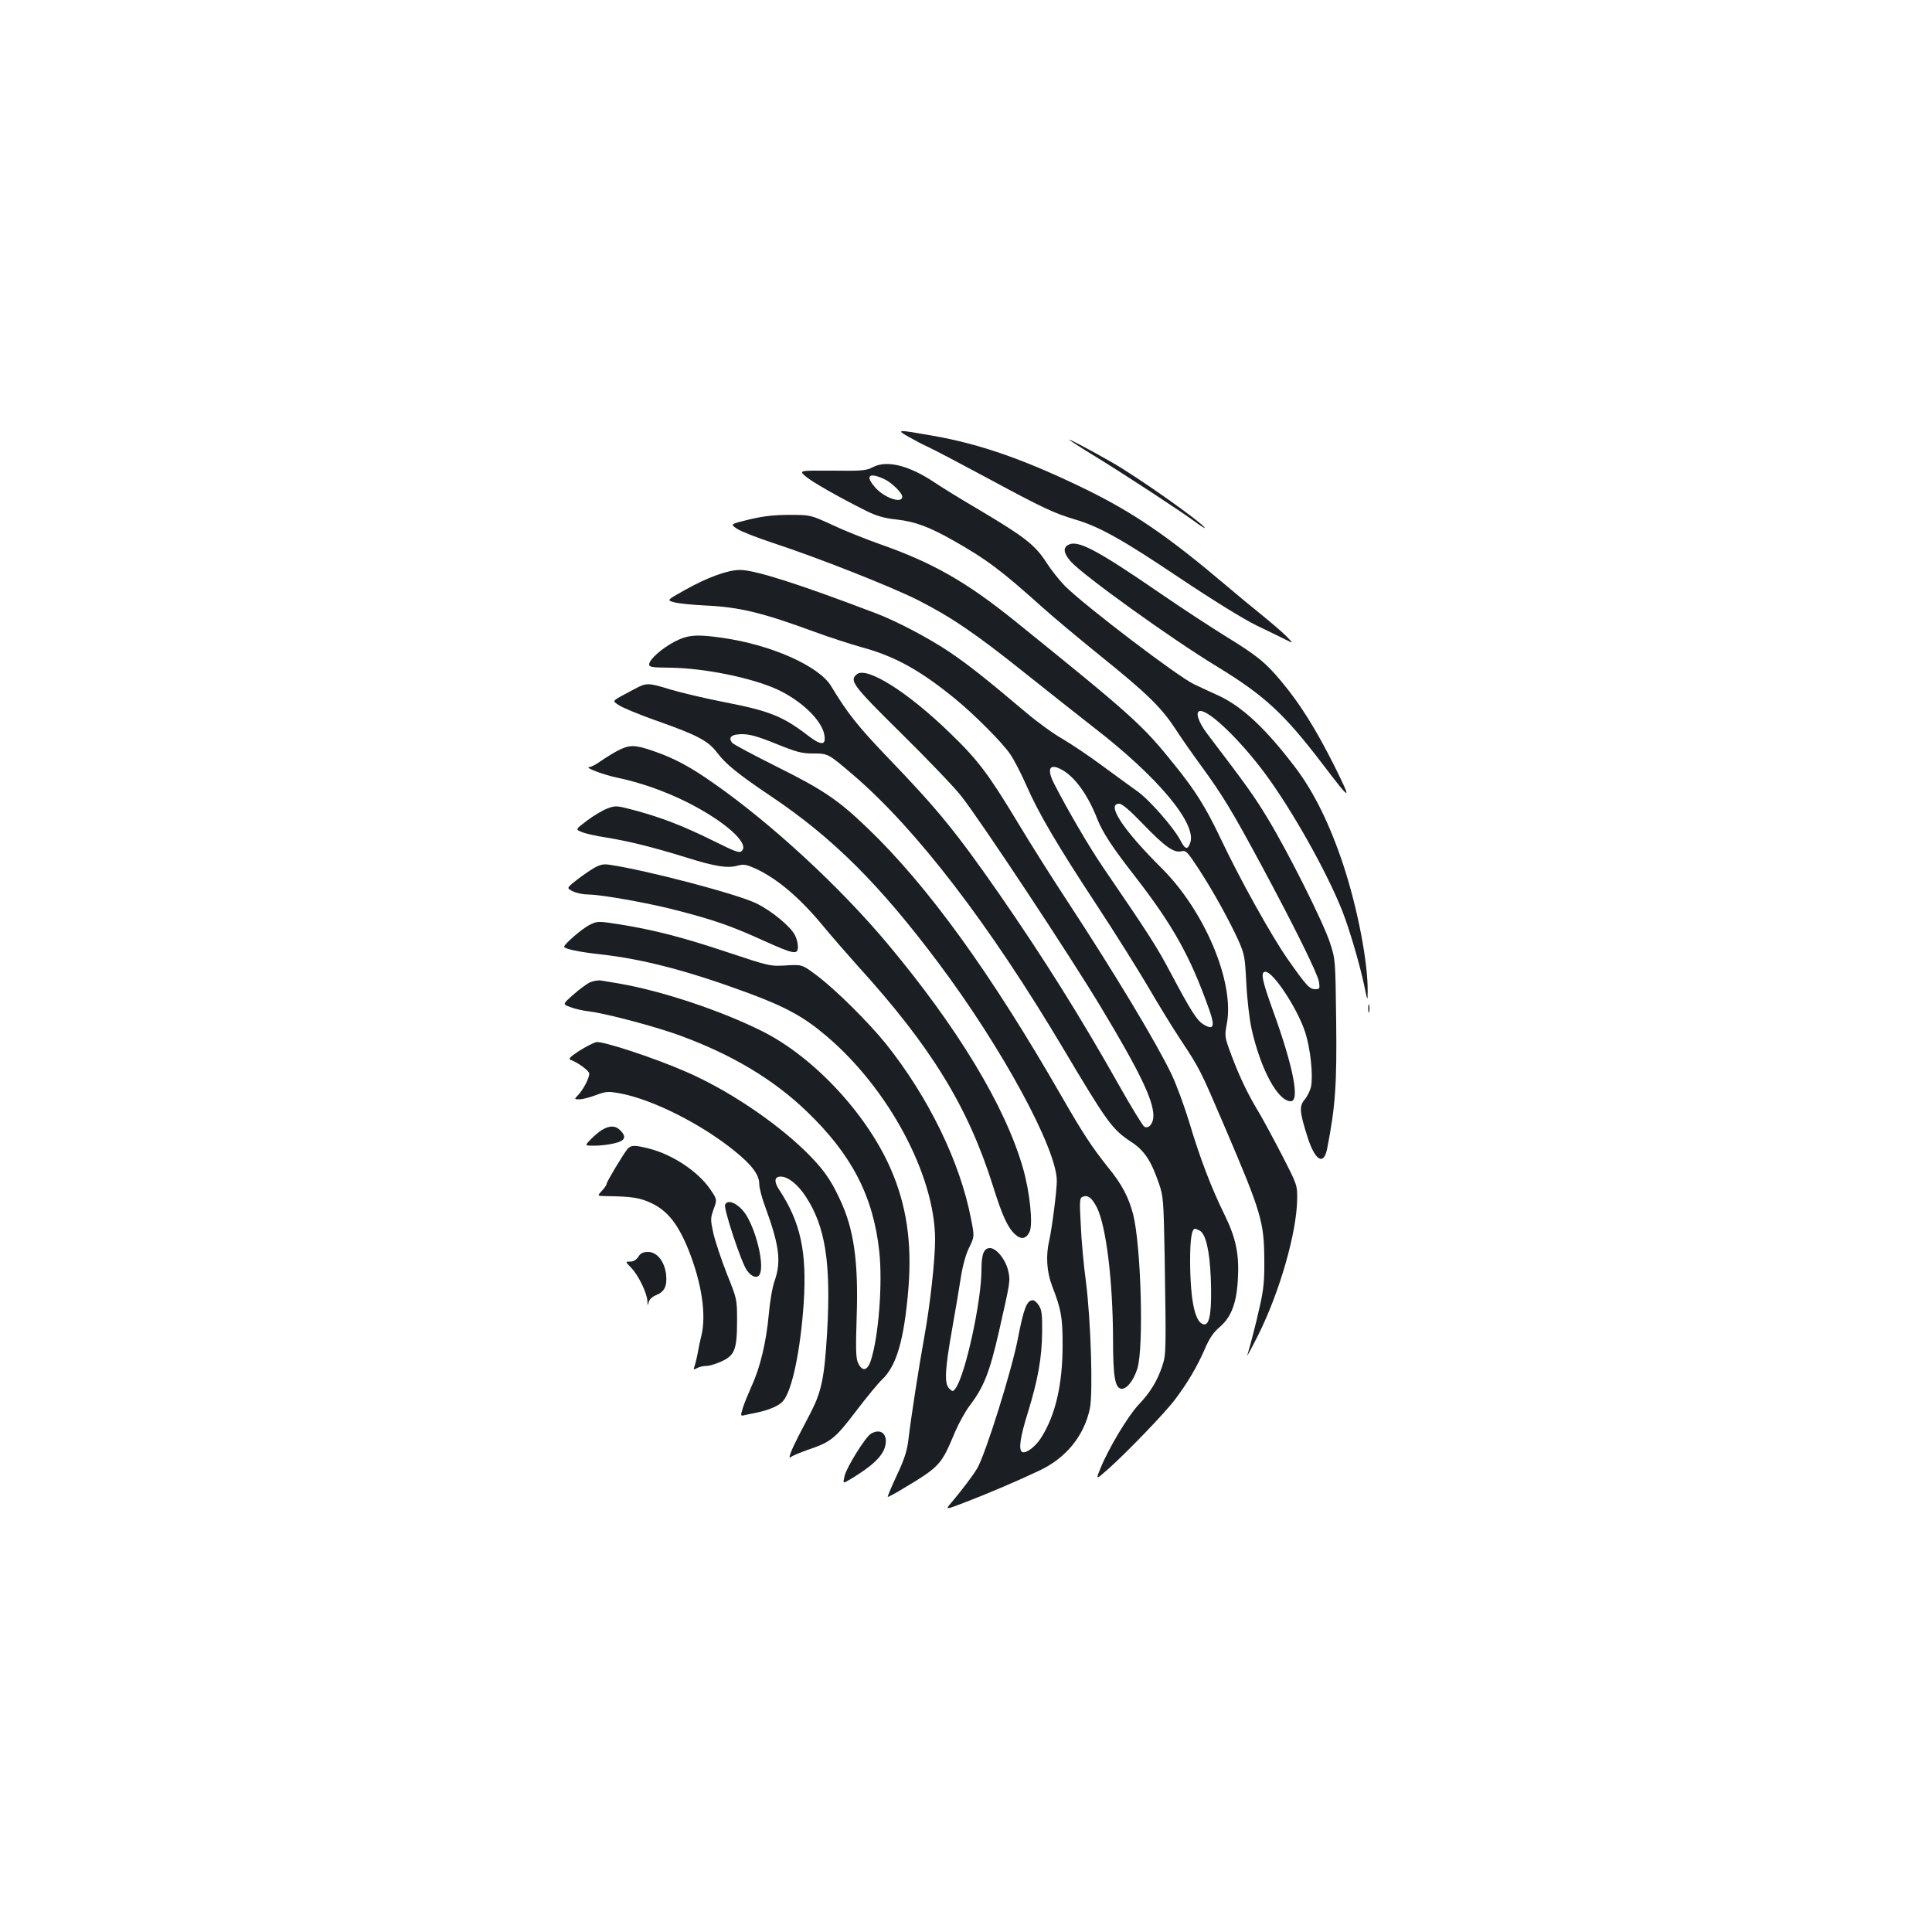 <?xml version="1.0" standalone="no"?>
<!DOCTYPE svg PUBLIC "-//W3C//DTD SVG 20010904//EN"
 "http://www.w3.org/TR/2001/REC-SVG-20010904/DTD/svg10.dtd">
<svg version="1.0" xmlns="http://www.w3.org/2000/svg"
 width="1000pt" height="1000pt" viewBox="0 0 1000 1000"
 preserveAspectRatio="xMidYMid meet">
<g transform="translate(0,1000) scale(0.1,-0.1)"
fill="#1b1f23" stroke="none">
<path d="M4701 7740 c30 -17 77 -42 106 -55 28 -13 169 -87 312 -164 278 -150
336 -177 446 -210 123 -36 244 -103 540 -302 175 -117 334 -215 400 -247 61
-29 128 -62 150 -73 40 -20 40 -20 6 15 -19 20 -75 68 -124 108 -50 40 -136
111 -191 158 -300 254 -474 373 -721 495 -316 154 -550 237 -799 280 -181 32
-190 32 -125 -5z"/>
<path d="M5535 7723 c6 -5 64 -43 130 -83 158 -97 450 -288 521 -341 31 -23
54 -37 50 -31 -19 31 -346 262 -481 339 -110 63 -231 127 -220 116z"/>
<path d="M4518 7582 c-34 -18 -57 -20 -210 -18 -173 1 -173 1 -139 -29 33 -29
174 -109 316 -180 53 -26 91 -37 156 -44 96 -11 169 -38 294 -109 171 -97 246
-153 459 -344 53 -48 187 -160 297 -249 246 -198 319 -270 391 -379 30 -47 94
-138 141 -202 106 -146 154 -225 304 -503 176 -327 293 -565 300 -607 5 -35 4
-38 -19 -38 -30 0 -45 16 -146 160 -85 123 -245 410 -348 628 -74 155 -128
241 -233 371 -167 209 -219 255 -827 746 -253 204 -427 303 -701 399 -73 26
-184 70 -245 99 -113 52 -113 52 -223 52 -81 0 -136 -7 -208 -24 -98 -24 -98
-24 -62 -48 19 -13 101 -45 182 -72 236 -77 617 -228 754 -297 171 -87 297
-172 552 -376 119 -95 280 -222 358 -283 332 -256 537 -501 499 -599 -13 -36
-26 -33 -50 14 -33 64 -162 212 -224 255 -31 22 -112 81 -180 131 -67 50 -160
112 -204 138 -45 25 -131 87 -190 137 -207 175 -302 250 -397 314 -102 69
-277 162 -385 202 -394 150 -622 223 -700 223 -63 0 -170 -39 -287 -105 -93
-52 -93 -52 -51 -63 24 -6 95 -13 158 -16 176 -8 293 -36 568 -137 73 -27 184
-63 245 -80 166 -45 298 -117 477 -263 100 -81 248 -229 289 -290 19 -27 56
-99 83 -160 62 -143 160 -310 368 -626 92 -140 209 -327 261 -415 51 -88 128
-214 172 -280 97 -147 100 -153 225 -445 192 -449 205 -494 206 -695 1 -102
-4 -153 -23 -235 -21 -95 -49 -202 -65 -255 -4 -11 23 38 58 108 109 219 197
524 200 697 1 76 1 76 -78 230 -44 85 -97 183 -117 217 -57 93 -102 186 -144
298 -37 99 -37 101 -25 166 41 215 -115 586 -341 809 -196 195 -285 330 -216
330 15 0 55 -34 127 -109 111 -115 157 -147 196 -137 22 6 31 -4 88 -91 77
-118 161 -271 207 -373 31 -70 33 -85 40 -220 4 -83 16 -184 27 -235 47 -210
136 -375 203 -375 48 0 13 179 -92 469 -57 158 -66 201 -39 201 41 0 167 -193
206 -314 27 -85 41 -218 30 -280 -4 -19 -18 -49 -32 -66 -30 -35 -28 -63 12
-190 39 -126 85 -156 103 -67 43 217 51 338 47 662 -4 319 -4 320 -32 405 -35
107 -214 464 -319 638 -70 117 -116 181 -315 442 -49 64 -66 120 -37 120 50 0
207 -152 335 -324 142 -192 320 -510 400 -712 38 -98 88 -268 113 -384 17 -84
18 -84 18 -33 2 151 -52 431 -126 656 -69 208 -150 373 -245 500 -156 206
-279 321 -404 378 -38 17 -93 43 -123 57 -83 39 -554 397 -667 507 -28 28 -72
83 -97 122 -58 91 -112 133 -342 270 -99 58 -206 124 -238 146 -132 88 -247
117 -319 79z m57 -61 c39 -17 95 -72 95 -92 0 -38 -93 -6 -140 48 -53 60 -33
80 45 44z m931 -1511 c64 -40 127 -130 174 -250 28 -70 75 -142 190 -290 202
-260 292 -421 391 -702 28 -81 20 -101 -29 -72 -36 20 -66 68 -173 269 -73
138 -116 204 -349 545 -73 107 -185 299 -253 432 -43 84 -23 112 49 68z"/>
<path d="M5528 7179 c-27 -15 -22 -44 14 -85 63 -71 517 -398 754 -542 249
-152 349 -244 549 -506 151 -198 155 -199 62 -11 -94 187 -176 320 -274 437
-82 99 -128 136 -293 237 -74 46 -218 140 -320 210 -346 238 -443 289 -492
260z"/>
<path d="M3492 6679 c-67 -35 -132 -93 -132 -118 0 -14 15 -16 108 -17 178 -2
422 -52 554 -112 127 -59 232 -160 245 -237 9 -54 -16 -55 -84 -3 -131 101
-202 129 -435 174 -97 19 -220 48 -274 64 -116 36 -128 37 -185 6 -130 -69
-121 -61 -89 -84 16 -12 99 -47 186 -78 225 -79 279 -108 326 -170 45 -59 104
-108 278 -225 322 -216 564 -458 868 -864 329 -439 612 -961 612 -1127 0 -52
-25 -245 -39 -308 -19 -80 -13 -164 15 -237 47 -121 54 -162 54 -304 0 -206
-37 -365 -112 -482 -30 -47 -80 -83 -98 -72 -19 12 -9 79 30 203 52 169 73
284 74 417 1 91 -2 116 -17 138 -9 15 -23 27 -31 27 -31 0 -47 -41 -77 -196
-31 -164 -168 -601 -211 -674 -21 -36 -80 -114 -135 -179 -32 -37 -32 -37 80
6 121 47 260 106 374 160 140 65 234 180 264 322 17 81 5 458 -20 655 -12 87
-24 221 -27 297 -7 127 -6 139 11 145 26 10 47 -6 73 -57 47 -95 82 -376 83
-678 0 -194 10 -253 41 -259 28 -5 65 41 85 104 34 110 19 638 -22 799 -23 88
-58 155 -129 242 -85 107 -127 170 -241 368 -368 641 -694 1091 -1005 1389
-153 147 -231 199 -472 319 -118 59 -221 114 -228 122 -23 28 -4 45 51 45 39
0 83 -12 176 -50 106 -43 133 -50 191 -50 78 0 78 0 208 -111 326 -279 703
-770 1089 -1419 224 -377 252 -416 348 -479 71 -46 105 -98 147 -221 21 -60
23 -90 28 -360 8 -509 8 -519 -12 -580 -26 -78 -62 -137 -122 -200 -55 -58
-156 -226 -198 -330 -25 -61 -25 -61 42 -2 98 88 291 288 343 357 65 86 114
169 154 260 25 59 45 88 79 117 58 50 86 121 93 243 8 131 -9 216 -69 338 -68
138 -127 292 -182 477 -26 85 -67 197 -92 249 -79 165 -294 522 -539 896 -76
115 -192 299 -258 409 -152 252 -207 324 -349 461 -219 213 -432 347 -483 305
-40 -33 -23 -56 229 -305 134 -132 274 -278 311 -325 99 -125 572 -840 728
-1101 196 -326 267 -474 267 -554 0 -40 -24 -69 -47 -57 -8 5 -67 101 -130
213 -200 355 -391 660 -626 999 -218 313 -314 431 -569 696 -158 165 -210 230
-297 374 -64 104 -313 214 -565 249 -131 19 -176 15 -244 -20z m2718 -3049
c31 -17 51 -103 57 -245 6 -163 -4 -240 -32 -240 -48 0 -74 116 -75 328 0 113
8 167 26 167 3 0 14 -5 24 -10z"/>
<path d="M3196 6114 c-26 -14 -66 -39 -89 -55 -22 -16 -47 -29 -56 -29 -32 -1
74 -41 147 -56 115 -24 241 -68 356 -125 195 -98 326 -213 286 -253 -13 -13
-31 -6 -152 54 -152 75 -265 119 -407 157 -91 24 -95 24 -138 8 -24 -9 -71
-37 -104 -62 -61 -46 -61 -46 -29 -59 17 -8 75 -21 128 -29 117 -19 246 -51
413 -103 150 -47 213 -57 265 -43 33 9 45 7 93 -14 113 -52 230 -151 349 -295
48 -58 130 -152 182 -210 381 -419 571 -730 700 -1140 47 -151 76 -214 113
-248 32 -30 58 -25 76 12 19 39 1 210 -35 333 -92 318 -336 723 -700 1158
-246 294 -601 622 -899 830 -125 88 -206 131 -317 169 -94 32 -120 32 -182 0z"/>
<path d="M3074 5507 c-22 -13 -64 -42 -92 -64 -50 -40 -50 -40 -16 -57 19 -9
54 -16 79 -16 67 0 325 -46 470 -85 184 -48 270 -78 431 -151 164 -74 184 -78
184 -34 0 17 -7 44 -15 59 -23 46 -122 127 -200 165 -94 47 -568 172 -760 200
-31 5 -49 1 -81 -17z"/>
<path d="M3052 5213 c-36 -17 -132 -100 -132 -113 0 -11 73 -27 190 -40 219
-24 455 -86 766 -201 193 -72 286 -123 401 -221 323 -273 563 -723 563 -1054
0 -104 -25 -333 -55 -499 -29 -160 -70 -424 -83 -536 -7 -59 -21 -102 -60
-185 -28 -60 -49 -110 -47 -112 1 -1 27 12 56 29 219 131 218 131 294 311 19
44 52 103 73 131 74 97 104 172 153 387 58 256 59 260 48 310 -12 58 -61 120
-95 120 -32 0 -44 -32 -44 -113 0 -163 -84 -545 -134 -613 -14 -18 -15 -18
-33 -1 -26 26 -22 98 15 307 17 96 38 219 46 272 9 58 26 119 43 152 27 56 27
56 9 147 -56 294 -221 632 -442 908 -89 110 -258 278 -355 351 -77 58 -77 58
-161 53 -82 -5 -85 -4 -308 70 -225 75 -371 113 -550 142 -116 18 -117 18
-158 -2z"/>
<path d="M3055 4916 c-16 -7 -56 -36 -87 -64 -57 -50 -57 -50 -15 -65 23 -9
67 -19 97 -22 88 -11 345 -79 470 -125 267 -98 481 -225 654 -391 233 -223
346 -439 377 -726 18 -164 -3 -439 -43 -563 -18 -58 -47 -62 -69 -9 -9 23 -10
80 -5 228 10 292 -14 462 -89 618 -47 101 -87 156 -174 242 -161 157 -406 321
-621 414 -162 71 -430 159 -463 153 -15 -3 -55 -24 -89 -45 -51 -34 -58 -42
-42 -48 38 -14 94 -56 94 -70 0 -23 -29 -79 -55 -108 -24 -25 -24 -25 5 -25
15 0 54 10 85 22 52 19 62 20 123 9 169 -31 423 -159 596 -300 88 -71 126
-122 126 -170 0 -20 14 -74 32 -121 72 -197 82 -280 48 -378 -12 -33 -25 -107
-31 -177 -13 -141 -44 -273 -89 -370 -17 -39 -38 -89 -45 -112 -13 -42 -12
-43 8 -38 12 3 42 9 67 14 61 13 112 35 132 58 47 52 91 259 108 509 17 265
-16 417 -127 586 -28 42 -25 68 8 68 37 0 87 -39 128 -101 103 -155 133 -345
112 -708 -14 -231 -28 -302 -85 -413 -24 -45 -52 -101 -64 -123 -39 -76 -55
-120 -39 -107 8 7 47 23 86 37 122 41 143 58 251 200 54 71 115 145 135 164
76 71 115 207 137 473 19 237 -10 432 -93 621 -125 284 -397 575 -661 708
-215 108 -524 211 -748 249 -36 6 -76 13 -90 15 -14 2 -38 -2 -55 -9z"/>
<path d="M7082 4780 c0 -19 2 -27 5 -17 2 9 2 25 0 35 -3 9 -5 1 -5 -18z"/>
<path d="M3115 4151 c-16 -10 -43 -33 -59 -50 -30 -31 -30 -31 21 -31 28 0 74
5 102 12 57 13 66 33 31 68 -25 25 -56 25 -95 1z"/>
<path d="M3248 4053 c-23 -28 -108 -170 -108 -180 0 -6 -11 -22 -25 -37 -24
-26 -24 -26 18 -27 142 -2 180 -8 244 -39 81 -40 134 -109 187 -240 68 -171
93 -336 66 -445 -6 -22 -14 -62 -19 -90 -5 -27 -13 -58 -17 -69 -6 -16 -4 -17
14 -7 11 6 33 11 49 11 15 0 51 11 79 24 67 31 79 62 79 211 0 110 0 111 -54
245 -29 74 -60 168 -69 208 -15 69 -15 77 2 124 18 50 18 50 -19 104 -63 91
-193 177 -312 208 -78 20 -96 20 -115 -1z"/>
<path d="M3753 3764 c-8 -21 83 -296 112 -338 23 -34 53 -45 66 -24 26 41 -10
208 -65 303 -36 61 -99 94 -113 59z"/>
<path d="M3304 3495 c-10 -16 -26 -25 -42 -25 -26 0 -26 0 5 -32 38 -39 82
-131 84 -173 1 -25 2 -26 6 -7 3 15 17 29 38 38 45 18 58 46 53 105 -7 68 -47
119 -93 119 -26 0 -39 -6 -51 -25z"/>
<path d="M4508 2579 c-28 -16 -124 -170 -136 -217 -10 -42 -10 -42 27 -20 114
68 168 119 182 170 17 64 -21 98 -73 67z"/>
</g>
</svg>
